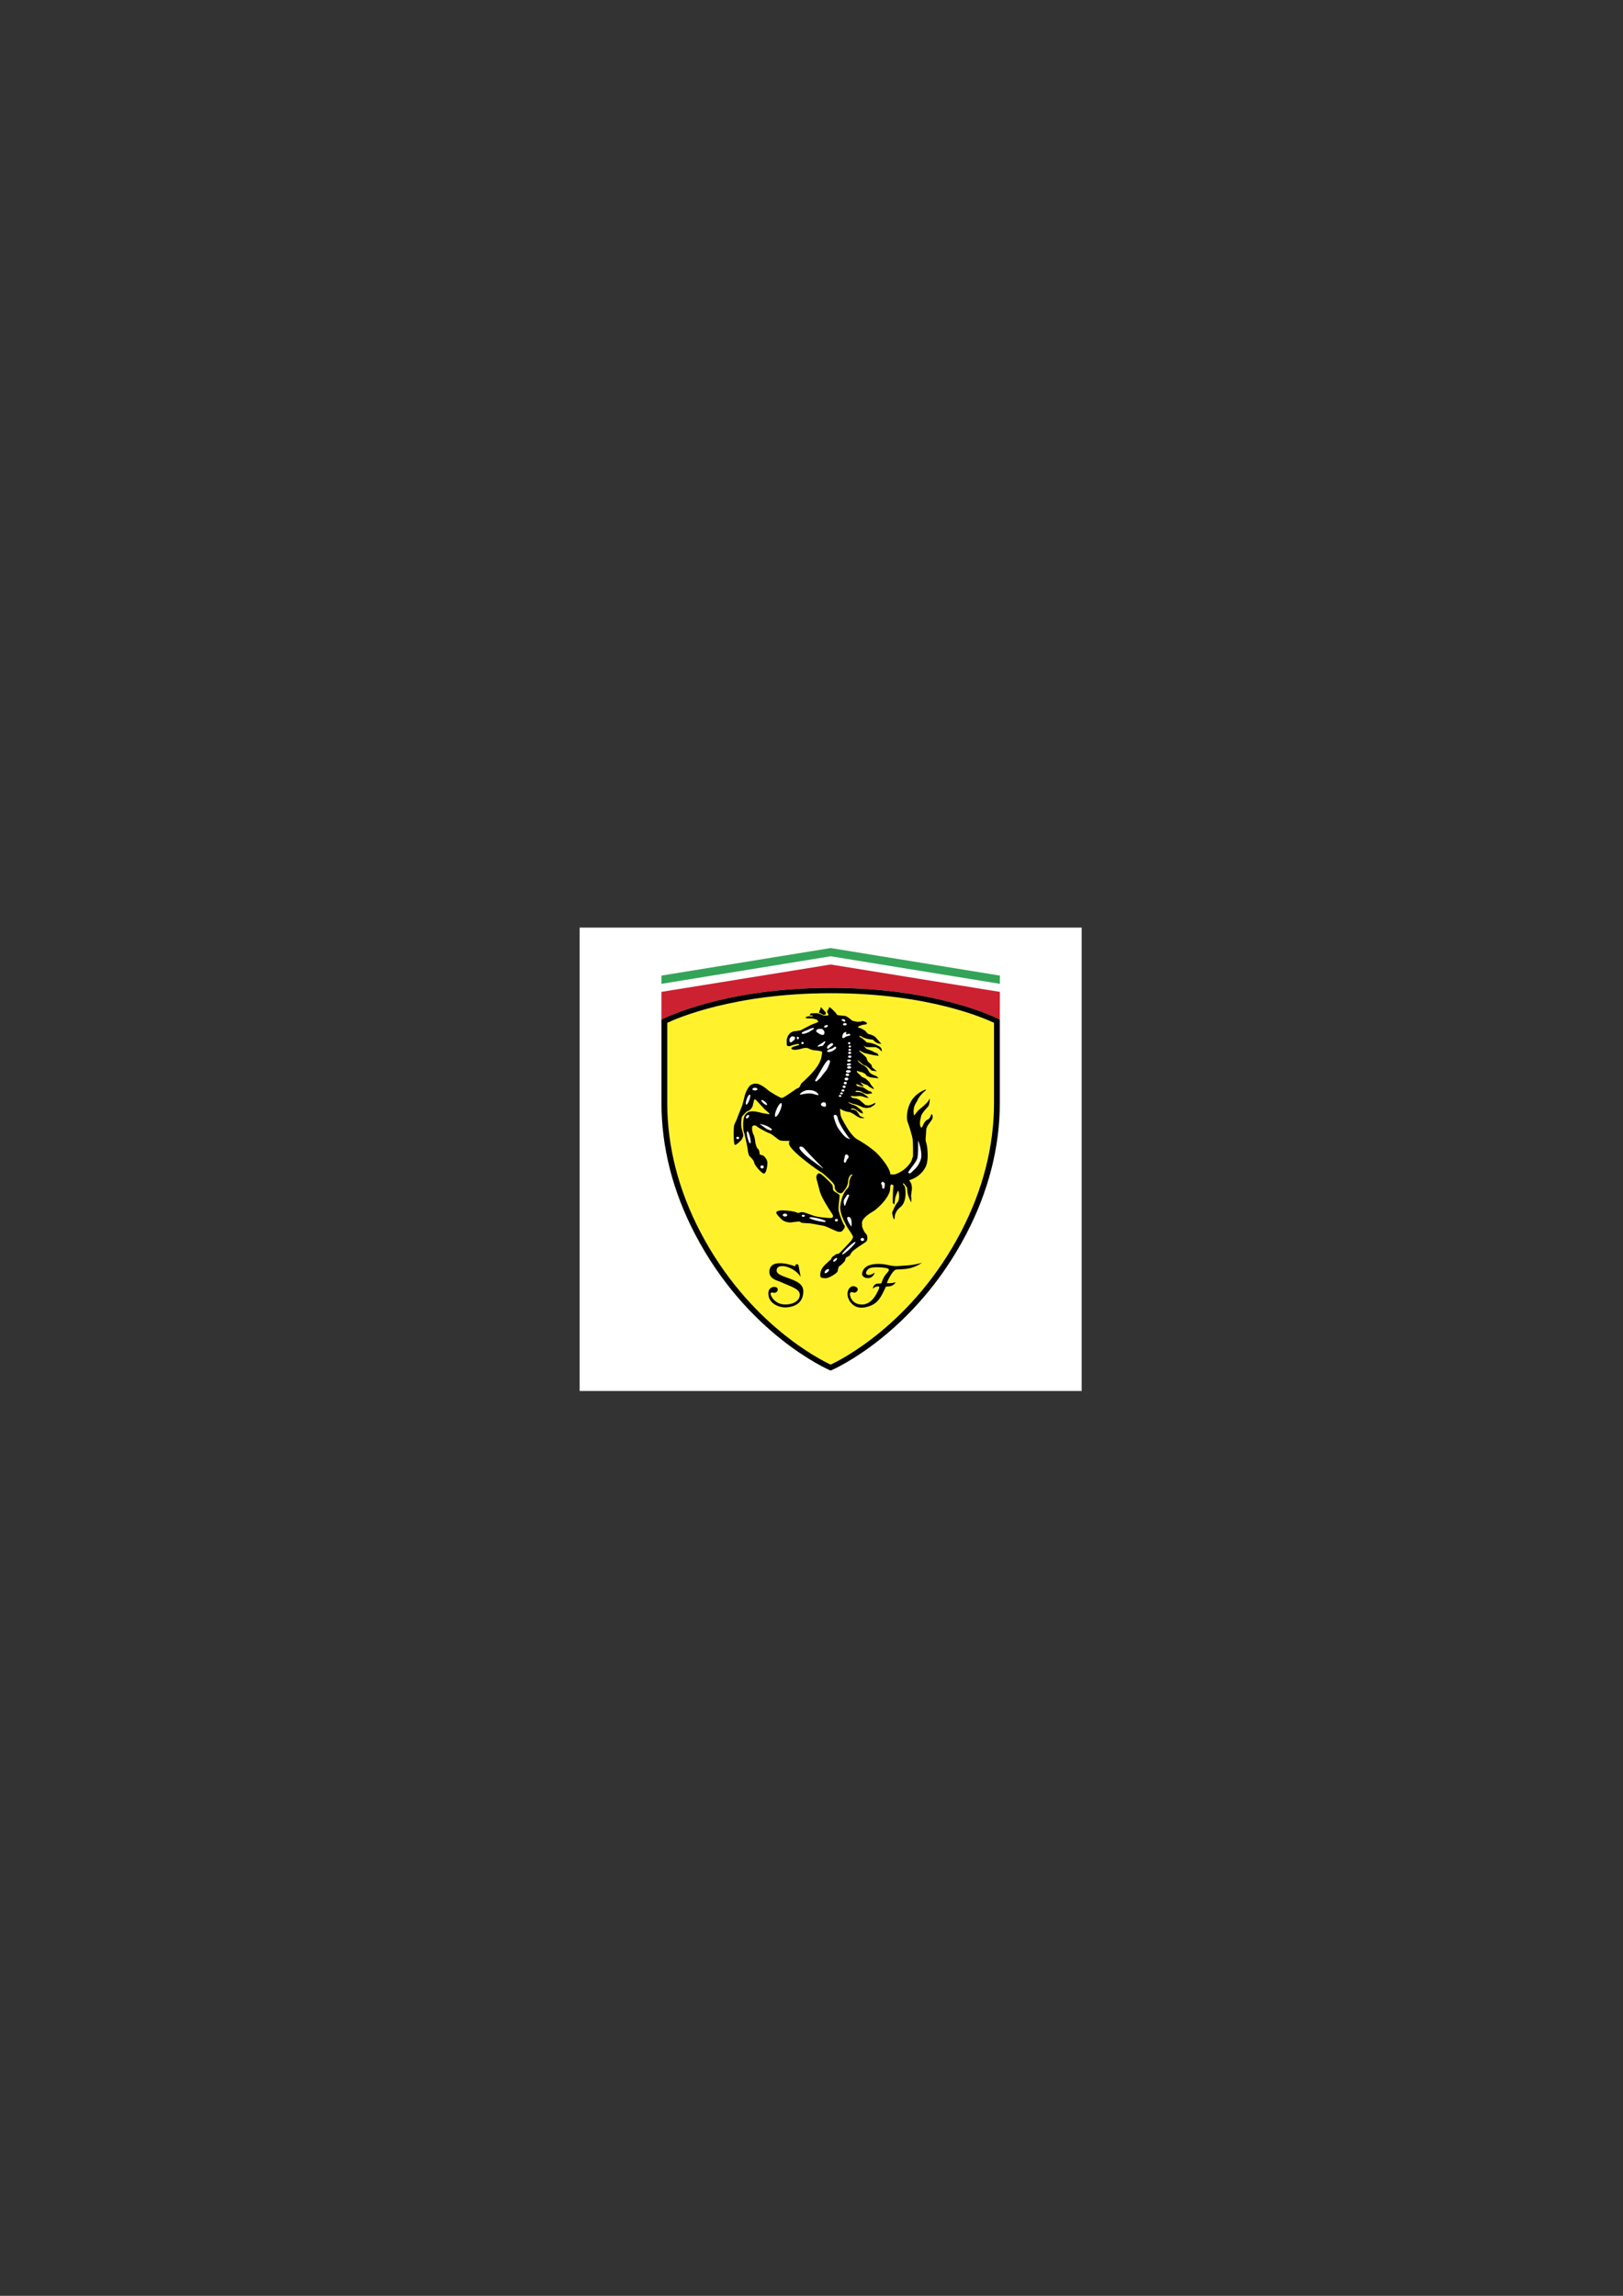 <?xml version="1.0" encoding="UTF-8" standalone="no"?>
<!-- Created with Inkscape (http://www.inkscape.org/) -->

<svg
   width="210mm"
   height="297mm"
   viewBox="0 0 210 297"
   version="1.1"
   id="svg1"
   inkscape:version="1.3.2 (091e20e, 2023-11-25)"
   sodipodi:docname="logo_ferrari.svg"
   xmlns:inkscape="http://www.inkscape.org/namespaces/inkscape"
   xmlns:sodipodi="http://sodipodi.sourceforge.net/DTD/sodipodi-0.dtd"
   xmlns="http://www.w3.org/2000/svg"
   xmlns:svg="http://www.w3.org/2000/svg">
  <rect x="0" y="0" width="210" height="297" fill="#333333" stroke="none"/>
  <sodipodi:namedview
     id="namedview1"
     pagecolor="#ffffff"
     bordercolor="#000000"
     borderopacity="0.25"
     inkscape:showpageshadow="2"
     inkscape:pageopacity="0.0"
     inkscape:pagecheckerboard="0"
     inkscape:deskcolor="#d1d1d1"
     inkscape:document-units="mm"
     inkscape:zoom="0.2102413"
     inkscape:cx="397.16269"
     inkscape:cy="561.25984"
     inkscape:window-width="1440"
     inkscape:window-height="847"
     inkscape:window-x="0"
     inkscape:window-y="25"
     inkscape:window-maximized="1"
     inkscape:current-layer="layer1" />
  <defs
     id="defs1" />
  <g
     inkscape:label="Layer 1"
     inkscape:groupmode="layer"
     id="layer1">
    <g
       fill-rule="evenodd"
       clip-rule="evenodd"
       id="g33585"
       transform="matrix(0.337,0,0,0.311,75,120)">
      <path
         fill="#ffffff"
         d="M 0,0 H 192.756 V 192.756 H 0 Z"
         id="path33565" />
      <path
         fill="#ffffff"
         d="m 161.35,23.388 v 3.349 L 96.376,15.35 31.407,26.737 V 23.388 L 96.376,11.926 Z"
         id="path33567" />
      <path
         fill="#33a457"
         d="m 161.35,19.963 v 3.425 L 96.376,11.926 31.407,23.388 V 19.963 L 96.376,8.504 Z"
         id="path33569" />
      <path
         d="M 161.35,26.737 96.376,15.35 31.407,26.737 l 0.001,11.554 0.563,-0.319 c 0.229,-0.128 23.283,-12.91 64.53,-12.91 41.25,0 64.035,12.785 64.266,12.912 l 0.557,0.32 z"
         fill="#cc2131"
         id="path33571" />
      <path
         d="m 96.502,27.295 c 37.248,0 59.059,10.482 62.594,12.32 v 33.262 c 0,18.134 -4.271,36.199 -12.689,53.703 -18.426,38.232 -46.152,53.244 -50.03,55.203 C 92.496,179.824 64.749,164.812 46.328,126.58 37.91,109.076 33.64,91.011 33.64,72.877 V 39.619 C 37.207,37.783 59.247,27.295 96.502,27.295 Z"
         fill="#fff22d"
         id="path33573" />
      <path
         d="m 31.972,37.971 -0.563,0.319 v 34.587 c 0,18.474 4.343,36.867 12.909,54.666 20.109,41.75 51.285,56.355 51.597,56.498 l 0.462,0.211 0.461,-0.211 c 0.315,-0.143 31.465,-14.752 51.573,-56.498 8.57,-17.799 12.914,-36.192 12.914,-54.666 V 38.293 l -0.557,-0.32 c -0.23,-0.127 -23.016,-12.912 -64.266,-12.912 -41.247,0 -64.301,12.782 -64.53,12.91 z m 64.53,-10.676 c 37.248,0 59.059,10.482 62.594,12.32 v 33.262 c 0,18.134 -4.271,36.199 -12.689,53.703 -18.426,38.232 -46.152,53.244 -50.03,55.203 C 92.496,179.824 64.749,164.812 46.328,126.58 37.91,109.076 33.64,91.011 33.64,72.877 V 39.619 C 37.207,37.783 59.247,27.295 96.502,27.295 Z"
         id="path33575" />
      <path
         d="m 106.258,149.551 c 1.082,0.748 0.297,2.047 -0.504,2.25 -0.834,0.227 -1.547,-0.699 -1.951,0.316 -0.227,0.545 0.389,4.674 4.613,4.674 3.943,0 5.824,-5.062 6.195,-5.824 0.373,-0.76 0.613,-1.73 0.24,-1.73 -1.73,0 -2.234,1.027 -2.234,1.027 0,0 -0.131,-0.988 0.729,-1.734 0.709,-0.609 1.639,-0.461 1.975,-0.461 0.705,0 0.594,-0.525 1.02,-1.564 0.971,-2.445 1.639,-2.555 2.27,-3.67 0.523,-0.908 -0.465,-1.264 -2.414,-1.447 -1.955,-0.186 -3.002,-0.107 -3.875,0.02 -0.875,0.125 -1.746,0.48 -2.289,1.818 -0.291,0.725 0.242,1.439 1.266,1.254 1.023,-0.191 2.008,-0.965 2.008,-0.965 0,0 -0.461,1.832 -1.988,2.211 -1.416,0.348 -3.088,-0.506 -2.863,-1.939 0.293,-1.859 1.578,-3.221 3.922,-3.68 2.348,-0.473 4.688,-0.111 6.775,0.402 2.08,0.525 3.611,0.207 5.545,0.094 4.17,-0.223 6.754,-1.207 6.754,-1.207 0,0 -1.879,1.525 -4.484,2.23 -2.605,0.711 -4.928,0.416 -5.68,0.711 -0.607,0.26 -1.465,1.465 -2.172,2.842 -0.65,1.266 -1.342,2.725 -1.043,2.725 2.422,0.092 3.309,-0.438 3.309,-0.438 0,0 -0.479,1.045 -1.633,1.539 -0.801,0.324 -2.16,0.324 -2.16,0.324 0,0 -0.611,1.547 -1.299,2.943 -0.693,1.395 -1.828,3.574 -3.871,4.652 -2.051,1.076 -5.973,2.418 -8.443,-1.135 -2.613,-3.727 -0.228,-7.967 2.282,-6.238 z m -30.325,0.486 c 0.482,1.234 -0.542,1.877 -1.137,1.877 -0.597,0 -1.34,-0.443 -1.495,0.303 -0.142,0.74 1.585,4.557 5.603,4.557 4.02,0 5.883,-2.326 5.6,-4.41 -0.315,-2.326 -4.01,-3.25 -6.955,-4.799 -1.441,-0.756 -4.698,-1.262 -4.698,-4.311 0,-6.51 9.907,-2.352 9.907,-2.352 0,0 0.021,-0.814 0.482,-0.852 0.223,-0.021 0.671,-0.109 0.82,0.627 0.147,0.742 0.802,4.652 0.802,4.652 0,0 -1.456,-2.977 -5.452,-4.277 -0.707,-0.248 -3.798,-0.836 -3.78,1.611 0.037,1.453 1.808,2.105 4.878,3.297 4.035,1.582 6.102,3.055 5.149,7.297 -0.907,4.073 -4.889,4.743 -6.825,4.743 -1.932,0 -6.378,-1.355 -6.378,-5.824 0,-3.16 3.1,-3.086 3.479,-2.139 z m 21.169,-24.478 1.627,0.771 c 0.938,0.363 1.537,0.203 1.752,0.113 0.227,-0.098 1.086,-1.02 1.273,-1.805 0.088,-0.32 0.041,-0.598 -0.129,-0.803 -0.633,-0.75 -1.754,-4.195 -2.17,-6.057 -0.154,-0.691 0.033,-2.598 0.178,-4.133 0.127,-1.318 0.205,-2.137 0.139,-2.348 -0.111,-0.326 -0.598,-0.641 -1.158,-0.996 l -0.887,-0.604 c -0.473,-0.387 -0.494,-0.914 -0.52,-1.48 l -0.094,-0.879 c -0.206,-0.818 -4.369,-5.07 -5.014,-5.109 -0.935,-0.061 -1.178,0.965 -1.238,1.582 -0.037,0.361 0.38,1.973 0.756,3.402 l 0.415,1.723 c 0.426,2.709 3.306,7.48 4.534,9.516 l 0.583,0.99 c 0.252,0.574 0.154,1.027 -0.294,1.281 -0.435,0.25 -4.178,-0.141 -5.966,-0.553 -0.768,-0.176 -1.716,-0.559 -2.641,-0.934 -1.059,-0.422 -2.063,-0.832 -2.643,-0.861 -0.677,-0.035 -0.998,0.102 -1.247,0.217 l -0.406,0.113 -0.404,-0.129 c -0.496,-0.219 -1.423,-0.619 -3.954,-0.848 -3.689,-0.346 -3.966,0.396 -4.116,0.797 -0.183,0.51 2.072,2.908 2.475,3.229 0.513,0.414 2.172,1.045 3.185,0.877 1.158,-0.186 3.046,-0.42 3.28,-0.373 l 0.38,0.232 0.353,0.25 c 0.32,0.131 2.382,0.244 3.005,0.277 0.719,0.039 2.607,0.43 3.987,0.719 l 1.542,0.311 c 0.604,0.111 2.16,0.879 3.417,1.512 z"
         id="path33577" />
      <path
         d="m 135.264,77.716 c -0.082,-0.101 -0.15,-0.107 -0.193,-0.096 -0.039,0.013 -0.092,0.05 -0.107,0.17 -0.068,0.514 -0.713,1.835 -1.225,2.03 -1.037,0.401 -1.574,1.617 -1.963,2.503 -0.199,0.457 -0.393,0.893 -0.547,0.899 -0.066,0.005 -0.139,-0.066 -0.219,-0.214 -0.639,-1.102 -0.281,-2.787 0.006,-4.145 l 0.066,-0.333 c 0.234,-1.145 1.574,-2.749 2.375,-3.711 l 0.354,-0.426 c 0.545,-0.68 0.682,-2.984 0.58,-3.157 -0.033,-0.01 -0.055,0.009 -0.068,0.029 a 0.13,0.13 0 0 0 -0.031,0.036 l -0.012,-0.002 v 0.012 c -0.033,0.036 -0.061,0.04 -0.088,0.156 -0.143,0.72 -1.459,2.183 -3.707,4.127 -0.461,0.399 -0.986,1.12 -1.416,1.699 -0.277,0.38 -0.602,0.818 -0.688,0.839 -0.557,-2.972 0.451,-4.671 0.93,-5.492 l 0.223,-0.417 c 0.951,-2.588 3.4,-4.548 3.426,-4.566 0.033,-0.075 0.033,-0.155 -0.027,-0.206 -0.094,-0.072 -0.266,-0.041 -0.537,0.095 l -0.148,0.074 c -0.854,0.415 -3.43,1.67 -5.01,4.692 -1.135,2.176 -1.574,4.608 -1.574,6.442 0,0.936 0.113,1.712 0.305,2.226 0.555,1.48 1.527,5.158 1.826,6.602 0.186,0.895 0.215,3.968 0.215,5.894 0,0.941 -0.004,1.6 -0.004,1.625 -0.006,0 -0.49,1.562 -0.49,1.562 -0.002,0.016 -0.236,1.236 -2.23,3.275 -2.008,2.051 -4.244,2.703 -4.264,2.711 -0.898,0.07 -1.717,0.033 -1.746,-0.084 0,-2.344 -4.014,-7.797 -6.068,-9.596 -2.096,-1.837 -3.771,-3.153 -6.617,-4.885 -2.898,-1.764 -6.121,-9.159 -6.158,-9.231 l -0.279,-0.999 c 0,0 -0.156,-1.995 -0.199,-2.514 0.105,0.06 0.242,0.145 0.242,0.145 l 0.988,0.575 1.135,0.436 c 0.01,0.003 1.486,0.292 1.486,0.292 0,0.003 0.826,0.426 0.826,0.426 l 0.766,0.498 1.191,0.86 1.223,0.643 c 0.025,0.007 1.469,0.081 1.469,0.081 l 0.033,-0.119 c 0,0 -1.672,-0.785 -1.676,-0.785 0,-0.024 -0.602,-1.054 -0.602,-1.054 a 501.77,501.77 0 0 1 -0.701,-1.009 c -0.023,-0.016 -0.869,-0.521 -0.869,-0.521 a 50.437,50.437 0 0 0 -1.076,-0.152 c 0,-0.009 -0.211,-0.19 -0.32,-0.288 0.094,-0.055 0.271,-0.165 0.271,-0.165 0,0.013 1.152,0.146 1.156,0.146 0,0.012 1.025,0.709 1.025,0.709 l 1.119,0.862 c 0.018,0.009 1.059,0.413 1.059,0.413 l 0.137,0.054 -0.457,-1.189 a 81.853,81.853 0 0 0 -0.863,-0.815 l -1.268,-1.078 c -0.01,-0.009 -0.996,-0.517 -0.996,-0.517 -0.01,-0.002 -1.062,-0.357 -1.062,-0.357 0,-0.002 -1.113,-0.712 -1.113,-0.712 0,0 0.012,-0.076 0.02,-0.141 0.141,0.054 1.541,0.616 1.541,0.616 0.008,10e-4 1.342,0.364 1.342,0.364 -0.002,-0.005 1.119,0.428 1.119,0.428 -0.004,-0.004 1.609,0.783 1.609,0.783 0.014,0.007 1.35,0.297 1.35,0.297 0.023,10e-4 1.648,-0.29 1.648,-0.29 0.021,-0.01 1.57,-1.088 1.57,-1.088 0.018,-0.029 0.303,-0.67 0.303,-0.67 l 0.061,-0.148 -0.498,0.206 c -0.004,0 -1.406,0.712 -1.408,0.712 l -0.971,0.217 c 0,-0.005 -1.096,-0.22 -1.098,-0.22 h 0.002 c 0,-0.013 -0.889,-0.84 -0.889,-0.84 l -1.262,-1.222 -1.141,-0.584 c -0.016,-0.007 -1.35,-0.223 -1.35,-0.223 0,-0.003 -0.812,-0.416 -0.826,-0.423 0.004,0 0.006,-0.015 0.006,-0.036 0,-0.098 -0.025,-0.312 -0.035,-0.412 l 1.678,0.141 1.838,-0.148 c 0,0.005 1.035,0.216 1.035,0.216 l 1.047,0.432 1.072,0.145 0.193,0.026 -1.195,-1.143 c -0.012,-0.006 -1.205,-0.868 -1.205,-0.868 -0.014,-0.007 -1,-0.368 -1,-0.368 -0.018,-0.004 -1.662,-0.143 -1.695,-0.146 0.014,-10e-4 0.016,-0.029 0.016,-0.07 0,-0.1 -0.016,-0.242 -0.025,-0.315 l 0.777,-0.132 c 0,0.005 1.244,0.285 1.244,0.285 0,0.004 1.178,0.711 1.178,0.711 l 1.273,0.435 c 0.037,0.001 1.859,-0.285 1.859,-0.285 l 0.109,-0.015 -0.555,-0.733 c -0.031,-0.024 -0.947,-0.309 -0.949,-0.309 0,-0.005 -0.756,-0.564 -0.756,-0.564 l -1.127,-0.792 c -0.016,-0.009 -0.857,-0.295 -0.857,-0.295 -0.014,-0.005 -1.34,-0.217 -1.344,-0.218 0,-0.014 -0.652,-0.614 -0.666,-0.624 0.02,-0.004 0.061,-0.213 0.076,-0.308 l 0.701,0.196 0.902,0.43 1.281,0.406 -0.283,-0.565 -0.498,-0.52 -0.436,-0.562 0.189,-0.047 c 0,0.017 1.363,0.712 1.363,0.712 l 1.062,0.362 c 0,0.006 0.82,0.775 0.82,0.775 0.012,0.01 1.564,0.886 1.564,0.886 l 0.156,0.088 -0.283,-0.758 c -0.008,-0.017 -0.85,-1.094 -0.85,-1.094 L 111.179,64.2 c -0.006,-0.014 -1.275,-1.305 -1.275,-1.305 -0.012,-0.012 -1.627,-0.875 -1.631,-0.875 0,-0.007 -0.615,-0.704 -0.615,-0.704 a 406.35,406.35 0 0 1 -1.127,-1.151 c 0,-0.015 -0.115,-0.409 -0.174,-0.609 0.191,0.061 1.094,0.361 1.094,0.361 l 1.264,0.357 c 0,0.003 0.902,0.565 0.902,0.565 0,0.006 0.752,0.919 0.752,0.919 0.027,0.021 1.225,0.525 1.225,0.525 l 3.053,0.396 0.178,0.022 -0.838,-0.882 c -0.021,-0.016 -1.639,-0.735 -1.639,-0.735 l -0.971,-0.708 c 0,-0.013 -0.543,-0.987 -0.543,-0.987 l -0.566,-1.004 c -0.01,-0.015 -0.924,-0.876 -0.924,-0.876 -0.014,-0.01 -1.139,-0.656 -1.139,-0.656 l -1.113,-0.926 c 0,-0.009 -0.268,-0.564 -0.439,-0.934 l 0.773,0.745 1.477,1.293 c 0.018,0.011 1.145,0.514 1.145,0.514 l 0.965,0.78 1.121,1.144 c 0.039,0.018 1.791,0.265 1.791,0.265 l 0.219,0.032 -1.779,-1.541 c 0,-0.028 -0.402,-1.263 -0.402,-1.263 a 65.086,65.086 0 0 0 -0.932,-0.889 l -0.484,-0.569 c 0,-0.015 -0.482,-1.484 -0.482,-1.484 a 92.676,92.676 0 0 0 -1.002,-1.027 c 0,-0.008 -1.607,-1.507 -1.611,-1.513 v -0.003 c 0,-0.023 -0.057,-0.252 -0.09,-0.403 0.123,0.062 0.291,0.151 0.291,0.151 l 1.475,0.859 c 0.014,0.007 1.77,0.509 1.77,0.509 l 1.832,0.434 2.117,0.338 -0.498,-1.007 c -0.035,-0.032 -1.088,-0.461 -1.088,-0.461 l -0.977,-0.57 c -0.01,-0.003 -1.203,-0.507 -1.203,-0.507 l -1.051,-0.43 c 0,-0.01 -0.682,-0.89 -1.062,-1.376 0.365,0.245 0.928,0.628 0.928,0.628 0.027,0.009 0.947,0.082 0.947,0.082 l 2.885,0.001 c 0,0.008 1.168,0.639 1.168,0.641 0,0.004 0.996,1.078 0.996,1.078 l 0.131,0.141 -0.121,-1.212 c -0.012,-0.035 -0.645,-0.826 -0.645,-0.826 -0.018,-0.014 -1.709,-0.948 -1.709,-0.948 l -1.344,-0.506 c -0.01,-0.003 -2.035,-0.361 -2.045,-0.361 v -0.003 c 0,-0.019 -0.387,-0.48 -0.387,-0.48 -0.008,-0.004 -1.482,-1.368 -1.482,-1.368 a 64.219,64.219 0 0 0 -0.717,-0.369 c 0,-0.004 -0.225,-0.235 -0.365,-0.381 h 0.758 c 0,0.012 1.162,0.71 1.162,0.71 0.01,0.007 1.561,0.507 1.561,0.507 l 1.979,0.289 h -0.002 c 0,0.021 0.734,0.843 0.734,0.843 l 1.07,0.657 a 98.63,98.63 0 0 0 1.219,0.217 l 0.17,0.027 -2.504,-3.068 c -0.016,-0.015 -1.213,-0.66 -1.213,-0.66 -0.01,-0.006 -1.414,-0.437 -1.414,-0.437 0,-0.015 -1.236,-1.417 -1.236,-1.417 -0.014,-0.015 -1.562,-0.946 -1.562,-0.946 a 64.776,64.776 0 0 0 -1.125,-0.274 c 0.07,-0.113 0.303,-0.497 0.303,-0.499 0.004,0.011 1.24,-0.548 1.24,-0.548 0,0.003 1.812,-0.354 1.812,-0.354 0.049,-0.042 0.186,-0.475 0.186,-0.475 -0.023,-0.073 -0.797,-0.575 -0.797,-0.575 a 93.909,93.909 0 0 0 -0.928,-0.296 c -0.057,0.007 -0.547,0.294 -0.547,0.296 0,-0.009 -1.516,0.06 -1.516,0.06 0,-0.001 -1.812,-0.427 -1.812,-0.429 0,-0.009 -1.867,-1.565 -1.867,-1.565 a 120.72,120.72 0 0 0 -0.859,-0.438 c -0.021,-0.004 -3.105,-0.365 -3.113,-0.365 0,-0.039 -0.725,-1.121 -0.725,-1.121 L 97.19,34.186 C 97.186,34.18 95.927,33.044 95.927,33.044 l -0.039,0.083 -0.422,0.934 c 0.002,-0.009 -0.416,0.637 -0.416,0.637 v 0.016 c 0,0.119 0.059,0.743 0.059,0.743 0.018,0.039 0.426,0.457 0.435,0.469 -0.021,0 -0.154,0.65 -0.154,0.655 -0.004,-0.045 -1.692,0.024 -1.695,0.024 0,-0.008 -1.379,-0.641 -1.379,-0.641 C 92.307,35.958 91.25,35.6 91.25,35.6 c -0.021,-0.007 -2.48,0.069 -2.48,0.069 -0.054,0.028 -0.471,0.674 -0.471,0.674 l -0.056,0.085 1.082,0.156 c 0,0.004 0.16,0.106 0.249,0.163 l -0.277,0.226 c 0,-0.014 -1.505,-0.083 -1.505,-0.083 -0.025,0.004 -1.084,0.433 -1.084,0.433 l -0.11,0.047 0.525,0.353 c 0.033,0.012 2.282,0.083 2.282,0.083 l 1.67,0.43 v 0.002 c 0,0.023 0.318,0.477 0.318,0.477 0,0 0.226,0.319 0.311,0.444 l -0.715,0.394 c 0.009,-10e-4 -2.032,0.86 -2.032,0.86 l -4.219,2.369 c -0.004,-0.004 -2.778,0.41 -2.778,0.41 -0.021,0.007 -1.086,0.6 -1.086,0.6 -0.023,0.016 -0.878,1.201 -0.878,1.201 -0.009,0.015 -0.493,1.49 -0.493,1.49 -0.038,2.506 0.062,2.564 0.098,2.584 0.083,0.052 0.807,0.462 1.367,0.162 0.634,-0.345 1.991,-0.684 2.696,-0.834 0.348,-0.071 0.511,0.054 0.54,0.183 0.038,0.141 -0.067,0.333 -0.327,0.404 l -0.146,0.043 c -1.226,0.333 -2.477,0.736 -2.436,1.209 l 0.216,0.361 c 0.547,0.399 1.969,0.21 2.724,0.039 l 0.788,-0.221 c 0.68,-0.207 1.453,-0.438 2.113,-0.364 0.381,0.044 0.717,0.208 1.114,0.395 0.538,0.26 1.153,0.555 2.07,0.615 1.529,0.106 2.573,0.415 2.655,0.505 0.205,0.417 0.073,1.034 -0.03,1.53 l -0.079,0.449 c -0.428,3.881 -4.761,8.269 -6.849,10.374 -0.564,0.57 -0.937,0.946 -1.017,1.103 l -0.24,0.555 c -0.203,0.515 -0.368,0.959 -1.03,1.225 -0.383,0.149 -1.276,0.821 -2.312,1.597 -1.496,1.116 -3.351,2.504 -3.862,2.444 -0.855,-0.101 -4.848,-2.85 -5.016,-3.019 -3.889,-3.763 -5.516,-2.991 -6.49,-2.531 l -0.154,0.072 c -1.16,0.528 -2.378,3.814 -2.488,4.519 l -0.47,2.024 -0.361,1.487 c -0.107,0.503 -0.586,1.739 -1.043,2.933 l -0.938,2.6 c -0.155,0.602 -0.531,1.448 -0.837,2.132 l -0.415,1.013 c -0.289,1.189 -0.294,7.701 0.209,8.277 l 0.022,0.024 0.099,0.029 c 0.505,-0.052 1.589,-1.169 2.109,-1.708 l 0.12,-0.125 c 0.44,-0.442 0.907,-1.622 0.907,-2.118 0,-0.486 -0.227,-1.502 -0.317,-1.779 -0.704,-2.15 -0.438,-4.199 -0.31,-5.181 l 0.051,-0.438 c 0.037,-0.456 0.494,-0.961 0.938,-1.445 l 0.561,-0.649 c 0.308,-0.41 0.65,-0.546 0.955,-0.667 l 0.501,-0.286 0.078,-0.081 c 0.332,-0.333 0.889,-0.895 1.133,-1.647 l 0.476,-2.059 0.104,-0.55 c 0.024,-0.11 0.08,-0.171 0.173,-0.191 0.189,-0.042 0.472,0.108 0.593,0.269 l 3.442,3.994 c 0.882,0.751 1.788,1.647 1.788,1.844 l -0.001,0.017 c 0,-0.003 -0.021,0.001 -0.021,0.001 -0.482,0.05 -2.907,-0.467 -3.31,-0.582 -3.295,-0.966 -4.799,-0.796 -5.959,0.656 -1.322,1.663 -0.906,6.756 -0.636,7.314 0.248,0.506 1.454,6.711 1.508,7.538 0.054,0.811 0.368,2.261 0.696,2.594 l 0.09,0.092 c 0.406,0.402 1.476,1.477 1.665,2.537 0.204,1.154 2.655,4.244 3.59,4.521 a 0.46,0.46 0 0 0 0.412,-0.08 c 0.713,-0.506 1.037,-2.979 1.076,-4.023 0.046,-1.301 -0.421,-1.93 -0.917,-2.603 l -0.19,-0.263 c -0.365,-0.498 -1.008,-0.679 -1.432,-0.798 -0.181,-0.051 -0.429,-0.111 -0.429,-0.167 0,-0.019 -0.05,-1.925 -0.658,-2.293 -0.473,-0.291 -0.957,-2.13 -1.014,-2.83 -0.055,-0.695 -0.324,-2.373 -0.685,-3.11 -0.365,-0.74 -0.672,-2.104 -0.516,-3.156 0.065,-0.452 0.387,-0.594 0.649,-0.635 0.452,-0.072 0.974,0.123 1.055,0.281 0.18,0.362 3.655,2.458 4.827,2.908 0.728,0.276 1.713,1.108 2.583,1.85 0.619,0.519 1.151,0.966 1.483,1.125 0.448,0.216 1.718,0.241 2.738,0.261 0.541,0.009 1.103,0.022 1.179,0.067 -0.414,0.166 -0.409,0.892 -0.375,1.126 0.423,3.003 11.348,11.252 12.193,11.715 0.978,0.525 4.486,4.188 4.793,4.686 0.318,0.492 0.627,1.027 0.568,1.439 -0.084,0.609 0.16,1.305 0.648,1.873 0.467,0.529 1.076,0.848 1.639,0.848 0.488,0 0.814,-0.438 1.055,-0.754 l 0.051,-0.066 c 0.652,-0.863 1.619,-2.127 1.744,-4.104 0.133,-2.027 1.059,-2.832 1.361,-2.885 0.135,-0.025 0.234,0.016 0.27,0.105 0.037,0.092 -0.008,0.246 -0.191,0.367 -0.4,0.271 -0.65,1.168 -0.924,2.127 -0.002,0.008 -0.102,0.979 -0.102,0.979 -0.023,0.725 -0.051,1.547 -0.775,2.344 -1.084,1.174 -2.328,3.881 -2.65,7.299 -0.195,2.059 0.732,5.025 2.754,8.805 l 0.141,0.27 0.547,0.918 c 0.553,0.889 1.477,2.367 1.434,2.713 -0.059,0.488 -0.105,0.871 -0.947,1.928 -0.926,1.162 -4.305,5.094 -4.635,5.156 -0.672,0 -0.785,0.086 -1.326,0.496 l -0.57,0.434 c -0.624,0.443 -0.733,0.775 -0.838,1.068 -0.077,0.221 -0.15,0.414 -0.44,0.631 l -0.217,0.146 c -0.045,0.039 -0.167,0.211 -1.525,1.57 -1.557,1.539 -2.252,3.281 -2.012,5.012 0.077,0.541 0.543,0.73 1.925,0.793 1.38,0.064 4.544,-2.15 4.685,-2.871 l 0.049,-0.275 c 0.121,-0.65 0.324,-1.746 0.682,-1.904 0.432,-0.189 1.172,-1.043 1.715,-1.664 l 0.105,-0.117 c 0.289,-0.334 0.359,-0.666 0.428,-0.982 0.059,-0.25 0.113,-0.502 0.277,-0.732 0.129,-0.168 0.318,-0.26 0.537,-0.361 0.42,-0.201 0.949,-0.457 1.33,-1.414 0.379,-0.938 2.641,-2.561 4.293,-3.742 0.844,-0.6 1.506,-1.08 1.664,-1.291 0.217,-0.283 0.35,-0.828 0.35,-1.406 0,-0.686 -0.184,-1.416 -0.615,-1.822 -0.627,-0.582 -1.217,-2.314 -1.393,-2.857 v -0.012 c 0,-0.225 -0.021,-0.637 -0.055,-1.404 -0.004,-0.035 -0.004,-0.072 -0.004,-0.105 0,-2.029 3.016,-4.014 4.318,-4.869 l 0.594,-0.41 c 4.721,-4.164 5.645,-7.33 5.82,-8.199 l 0.096,-1.041 c 0.029,-0.721 0.053,-1.408 0.488,-1.498 0.17,-0.033 0.453,0.104 0.625,0.309 0.098,0.111 0.242,0.342 0.146,0.609 -0.215,0.584 -0.287,6.455 -0.289,6.699 0.016,0.041 0.508,0.621 0.508,0.621 l 0.09,0.105 0.027,-0.137 c 0.006,-0.068 0.277,-1.668 0.277,-2.234 0,-0.633 1.018,-3.344 1.264,-3.391 0,0.008 0.016,0.031 0.016,0.031 0.119,0.375 0.271,1.301 0.271,2.277 0,0.959 -0.145,1.967 -0.611,2.551 -0.707,0.875 -1.27,2.26 -1.637,3.174 l -0.34,0.777 a 0.865,0.865 0 0 0 -0.049,0.336 c 0,0.744 0.383,2.33 0.635,2.625 0.066,0.07 0.119,0.07 0.156,0.057 0.082,-0.031 0.156,-0.137 0.156,-0.76 0,-2.373 1.994,-4.094 2.018,-4.107 1.758,-1.395 2.141,-3.982 2.141,-5.953 0,-1.492 -0.219,-2.631 -0.225,-2.662 a 91.56,91.56 0 0 0 -0.844,-1.23 c 0.041,0.02 0.27,-0.168 0.346,-0.229 0.076,0.098 0.877,1.16 0.877,1.16 0.135,0.189 0.477,0.74 0.477,0.959 0,1.221 0.188,2.057 0.322,2.67 l 0.033,0.145 c 0.141,0.65 1.02,2.727 1.059,2.816 l 0.094,0.219 0.029,-0.238 c 0,-0.01 0.139,-1.096 0,-2.025 -0.08,-0.521 0.02,-1.16 0.121,-1.85 l 0.16,-1.584 c 0,-1.287 -0.184,-2.1 -0.643,-2.84 l -0.234,-0.355 c -0.092,-0.145 -0.182,-0.287 -0.172,-0.316 l 0.172,-0.074 c 3.713,-1.26 5.441,-3.994 6.145,-5.508 0.738,-1.604 0.777,-4.074 0.777,-4.549 0,-0.619 -0.027,-3.829 -0.566,-5.478 -0.316,-0.973 -0.215,-2.018 -0.109,-3.146 l 0.115,-1.931 c 0,-1.321 0.695,-2.302 1.369,-3.25 l 0.803,-1.244 c 0.525,-1.036 0.246,-1.943 0.035,-2.202 z"
         id="path33579" />
      <path
         d="m 93.703,36.369 c 0.062,0.004 0.851,-0.371 0.851,-0.371 0.035,-0.071 -0.148,-0.818 -0.148,-0.818 a 313.244,313.244 0 0 0 -1.717,-2.019 l -0.085,-0.099 -0.029,0.124 -0.184,0.809 c 10e-4,-0.008 -0.545,1.298 -0.545,1.298 l -0.025,0.055 1.15,0.588 z"
         id="path33581" />
      <path
         d="m 94.045,41.552 c 0.182,0.068 0.457,0.038 0.717,-0.078 0.398,-0.187 0.633,-0.507 0.532,-0.736 l -0.183,-0.165 c -0.18,-0.069 -0.455,-0.038 -0.711,0.08 -0.341,0.152 -0.559,0.405 -0.559,0.62 0,0.039 0.011,0.081 0.024,0.114 z m 6.869,-2.835 0.328,0.177 a 0.418,0.418 0 0 0 0.279,0.23 0.473,0.473 0 0 0 0.4,-0.1 c 0.088,-0.069 0.109,-0.198 0.053,-0.361 -0.088,-0.271 -0.371,-0.567 -0.676,-0.567 -0.393,0 -0.752,0.045 -0.752,0.335 10e-4,0.163 0.188,0.225 0.368,0.286 z m 0.393,1.159 c -0.152,0.112 -0.219,0.263 -0.176,0.416 l 0.031,0.127 c 0.039,0.15 0.053,0.181 0.191,0.197 l 0.25,0.045 c 0.32,0.082 0.826,-0.117 0.941,-0.373 0.039,-0.083 0.07,-0.244 -0.148,-0.396 -0.375,-0.25 -0.837,-0.196 -1.089,-0.016 z m 1.023,4.451 c -0.092,-0.044 -0.053,-0.19 0.018,-0.402 0.057,-0.173 0.109,-0.339 0.02,-0.43 -0.078,-0.075 -0.217,-0.069 -0.453,0.019 -0.85,0.306 -0.98,1.172 -1.074,1.805 l -0.029,0.195 c -0.049,0.282 0.096,0.378 0.186,0.41 0.293,0.104 0.822,-0.162 0.941,-0.365 0.133,-0.219 0.867,-0.419 1.402,-0.565 l 0.205,-0.056 c 0.248,-0.068 0.375,-0.163 0.393,-0.292 0.027,-0.169 -0.16,-0.323 -0.326,-0.422 -0.154,-0.091 -0.383,-0.026 -0.623,0.043 -0.238,0.065 -0.494,0.132 -0.66,0.06 z m -8.984,0.325 c 0.188,-0.019 0.335,-0.092 0.428,-0.226 0.271,-0.404 0.285,-0.976 0.022,-1.495 -0.254,-0.495 -0.689,-0.812 -1.133,-0.828 l 0.006,0.002 -0.097,-0.013 -0.818,0.064 c -0.432,0.096 -0.833,0.415 -0.93,0.729 -0.049,0.159 -0.021,0.304 0.088,0.413 0.656,0.695 1.789,1.403 2.434,1.354 z m -8.055,-0.658 c 0.098,0.241 0.547,0.268 1.206,0.072 l 0.145,-0.044 1.181,-0.462 1.711,-1.125 c 0.05,-0.039 0.497,-0.375 0.405,-0.59 -0.065,-0.141 -0.288,-0.116 -0.449,-0.086 -0.472,0.086 -0.935,0.313 -1.428,0.553 l -0.696,0.323 -0.307,0.126 C 86,43.199 85.132,43.592 85.291,43.994 Z m -3.598,1.252 c -0.356,0 -0.516,0.193 -0.646,0.364 l -0.159,0.18 c -0.274,0.235 -0.358,0.803 -0.324,1.235 0.014,0.18 0.065,0.506 0.242,0.61 0.339,0.209 0.501,0.062 0.847,-0.267 l 0.268,-0.23 c 0.34,-0.285 0.735,-0.608 0.784,-1.105 0.024,-0.21 -0.026,-0.383 -0.143,-0.513 -0.208,-0.226 -0.588,-0.274 -0.869,-0.274 z m 1.968,0.157 c -0.102,-0.022 -0.163,0.01 -0.195,0.043 -0.103,0.101 -0.061,0.317 -0.029,0.49 l 0.02,0.121 -0.021,0.073 c -0.023,0.062 -0.049,0.141 0,0.208 0.044,0.067 0.151,0.096 0.333,0.096 0.231,0.002 0.254,-0.022 0.332,-0.228 l 0.062,-0.159 c 0.056,-0.14 0.057,-0.266 0.004,-0.366 -0.095,-0.176 -0.331,-0.243 -0.506,-0.278 z m 1.903,3.084 a 0.47,0.47 0 0 0 0,-0.939 0.463,0.463 0 0 0 -0.46,0.469 c 0,0.259 0.205,0.47 0.46,0.47 z m 8.573,-1.144 a 0.369,0.369 0 0 0 -0.357,0.134 c -0.127,0.148 -0.9,0.678 -1.465,1.066 l -0.729,0.518 -0.059,0.057 c -0.091,0.086 -0.136,0.139 -0.077,0.317 l 0.089,0.125 0.192,-0.039 0.284,-0.105 0.409,-0.064 c 0.403,-0.052 0.844,-0.112 1.052,-0.325 l 0.271,-0.443 0.403,-0.647 c 0.193,-0.213 0.203,-0.359 0.176,-0.442 a 0.245,0.245 0 0 0 -0.189,-0.152 z m 0.847,2.614 c 0,0.239 0.119,0.333 0.186,0.366 0.181,0.096 0.441,0.003 0.596,-0.213 l 0.524,-0.456 c 0.284,-0.204 0.601,-0.434 0.882,-0.791 0.26,-0.335 0.148,-0.541 0.055,-0.629 -0.178,-0.174 -0.544,-0.214 -0.668,-0.112 l -0.151,0.103 c -0.343,0.223 -1.155,0.75 -1.359,1.391 a 1.058,1.058 0 0 0 -0.065,0.341 z m 3.414,-0.258 C 98.291,49.543 98.107,49.478 97.97,49.545 l -0.369,0.28 c -0.26,0.212 -0.584,0.481 -0.865,0.56 -0.682,0.183 -1.607,0.488 -1.664,0.956 l -0.001,0.061 c 0,0.129 0.058,0.206 0.114,0.249 0.259,0.211 0.888,0.086 1.343,-0.086 0.698,-0.258 1.122,-0.573 1.67,-1.071 0.337,-0.307 0.322,-0.614 0.2,-0.795 z m -2.652,5.39 -0.222,-0.025 c -0.574,0.153 -1.554,1.841 -2.242,3.099 l -0.123,0.218 -2.062,3.87 -0.647,1.232 c -0.072,0.112 -0.047,0.276 0.061,0.383 0.1,0.1 0.275,0.155 0.487,0.021 0.344,-0.229 1.599,-1.474 2.181,-2.452 l 0.775,-1.069 c 0.497,-0.649 1.063,-1.375 1.395,-2.24 l 0.117,-0.298 c 0.787,-2.041 0.91,-2.353 0.28,-2.739 z M 103.5,47.65 a 0.447,0.447 0 0 0 -0.457,0.437 c 0,0.241 0.205,0.437 0.457,0.437 0.252,0 0.453,-0.196 0.453,-0.437 A 0.444,0.444 0 0 0 103.5,47.65 Z m -0.217,1.823 c 0,0.242 0.205,0.438 0.457,0.438 a 0.442,0.442 0 0 0 0.447,-0.438 0.443,0.443 0 0 0 -0.447,-0.438 0.45,0.45 0 0 0 -0.457,0.438 z m 0.42,0.969 c -0.285,0 -0.521,0.189 -0.521,0.415 0,0.229 0.236,0.416 0.521,0.416 0.289,0 0.523,-0.186 0.523,-0.416 0.001,-0.226 -0.234,-0.415 -0.523,-0.415 z m -0.021,1.212 c -0.328,0 -0.59,0.207 -0.59,0.462 0,0.253 0.262,0.46 0.59,0.46 0.328,0 0.586,-0.208 0.586,-0.46 0,-0.255 -0.258,-0.462 -0.586,-0.462 z m 0.021,1.538 c -0.361,0 -0.66,0.215 -0.66,0.486 0,0.267 0.299,0.482 0.66,0.482 0.363,0 0.656,-0.215 0.656,-0.482 0,-0.271 -0.293,-0.486 -0.656,-0.486 z m -0.223,2.578 c 0.41,-0.036 0.711,-0.261 0.688,-0.521 l -0.129,-0.236 c -0.141,-0.119 -0.387,-0.179 -0.637,-0.156 -0.396,0.036 -0.689,0.25 -0.689,0.495 l 0.002,0.025 0.133,0.235 c 0.144,0.122 0.379,0.182 0.632,0.158 z m -0.896,1.286 -0.002,-0.012 z m 0.873,0.333 c 0.459,-0.068 0.783,-0.32 0.746,-0.58 l -0.135,-0.216 c -0.16,-0.123 -0.447,-0.172 -0.74,-0.129 -0.451,0.063 -0.783,0.32 -0.746,0.58 l 0.139,0.215 c 0.162,0.124 0.443,0.171 0.736,0.13 z m -0.773,0.781 c 0,0.283 0.344,0.509 0.795,0.509 0.449,0 0.789,-0.226 0.789,-0.509 0,-0.283 -0.34,-0.506 -0.789,-0.506 -0.452,10e-4 -0.795,0.223 -0.795,0.506 z m 1.406,1.655 c 0,-0.3 -0.41,-0.529 -0.934,-0.529 -0.518,0 -0.928,0.229 -0.928,0.529 0,0.298 0.41,0.531 0.928,0.531 0.524,0 0.934,-0.233 0.934,-0.531 z m -0.596,1.397 c 0,-0.293 -0.307,-0.53 -0.678,-0.53 -0.377,0 -0.684,0.237 -0.684,0.53 0,0.293 0.307,0.531 0.684,0.531 0.372,0 0.678,-0.238 0.678,-0.531 z m -0.32,1.747 c 0,-0.329 -0.324,-0.6 -0.727,-0.6 -0.398,0 -0.721,0.271 -0.721,0.6 0,0.332 0.322,0.599 0.721,0.599 0.403,0 0.727,-0.267 0.727,-0.599 z m -0.59,1.7 c 0,-0.296 -0.266,-0.531 -0.59,-0.531 -0.322,0 -0.594,0.234 -0.594,0.531 0,0.291 0.271,0.529 0.594,0.529 0.324,0.001 0.59,-0.238 0.59,-0.529 z m -1.022,1.006 c -0.312,0 -0.57,0.237 -0.57,0.531 0,0.291 0.258,0.528 0.57,0.528 0.311,0 0.566,-0.238 0.566,-0.528 0.001,-0.294 -0.255,-0.531 -0.566,-0.531 z m -0.482,2.551 c 0.32,0 0.592,-0.206 0.592,-0.461 0,-0.255 -0.271,-0.458 -0.592,-0.458 -0.322,0 -0.586,0.204 -0.586,0.458 0,0.254 0.264,0.461 0.586,0.461 z m -0.543,1.117 c 0.297,0 0.541,-0.173 0.541,-0.391 0,-0.217 -0.24,-0.389 -0.541,-0.389 -0.311,0 -0.547,0.171 -0.547,0.389 0,0.218 0.244,0.391 0.547,0.391 z m -0.527,1.074 c 0.283,0 0.523,-0.175 0.523,-0.392 0,-0.215 -0.24,-0.39 -0.523,-0.39 -0.291,0 -0.521,0.175 -0.521,0.39 -0.001,0.217 0.23,0.392 0.521,0.392 z m -15.418,-0.951 0.094,0.018 0.712,-0.128 c 0.632,-0.14 1.584,-0.353 2.755,-0.384 0.856,-0.023 1.784,0.276 2.458,0.496 0.612,0.204 0.917,0.292 1.033,0.166 0.073,-0.083 0.028,-0.204 -0.012,-0.289 -0.184,-0.397 -0.99,-1.702 -3.62,-1.762 -1.709,-0.039 -3.102,1.123 -3.4,1.614 -0.059,0.1 -0.075,0.174 -0.045,0.229 z m 9.78,4.944 c 0.167,-0.107 0.239,-0.296 0.228,-0.567 -0.056,-1.064 -0.341,-1.185 -0.928,-1.185 -0.595,0 -1.025,0.597 -1.025,0.907 0,0.291 0.214,0.546 0.629,0.754 0.235,0.124 0.776,0.301 1.096,0.091 z m 8.069,13.007 c 0.848,0.396 1.146,0.537 1.273,0.576 0.004,0 0.008,0.012 0.008,0.012 0,0 0.006,-0.005 0.006,-0.007 0.059,0.018 0.078,0.011 0.092,-0.009 -0.008,-0.006 -0.041,-0.056 -0.059,-0.07 0.01,-0.008 0.02,-0.029 0.02,-0.029 0,0 -0.053,-0.022 -0.057,-0.027 -0.561,-0.708 -3.939,-5.511 -4.658,-8.672 -0.113,-0.521 -0.246,-1.006 -0.586,-1.2 -0.191,-0.107 -0.432,-0.115 -0.725,-0.017 h -0.002 c -0.068,0.02 -0.117,0.076 -0.148,0.158 a 0.768,0.768 0 0 0 -0.037,0.276 c 0,1.129 1.203,4.237 1.596,4.876 2.174,3.529 3.236,4.109 3.277,4.133 z m 27.612,1.373 -0.129,0.025 c 0.004,0.02 0.033,0.963 0.033,2.174 0,1.766 -0.061,4.121 -0.367,5.179 -0.248,0.857 -1.385,2.498 -2.303,3.811 0,0 -1.068,1.602 -1.068,1.604 a 0.344,0.344 0 0 0 -0.045,0.176 c 0,0.158 0.08,0.307 0.221,0.4 0.107,0.074 0.494,0.264 1.033,-0.379 l 0.682,-0.721 c 0.91,-0.908 2.041,-2.035 2.838,-4.523 0.874,-2.731 -0.88,-7.699 -0.895,-7.746 z m -28.449,8.898 c 0.082,0.082 0.215,0.105 0.354,0.055 a 0.584,0.584 0 0 0 0.391,-0.504 c 0.033,-0.342 0.271,-0.801 0.625,-1.193 a 1.079,1.079 0 0 0 -0.068,-1.496 l -0.453,-0.181 c -0.291,0.01 -0.508,0.243 -0.52,0.25 a 232.03,232.03 0 0 0 -0.445,2.182 v -0.002 c -0.043,0.121 -0.082,0.699 0.116,0.889 z m 14.73,8.054 -0.023,-0.01 -0.023,0.01 c -0.018,0.014 -0.398,0.191 -0.506,0.562 -0.074,0.25 0.064,0.467 0.172,0.646 l 0.127,0.238 0.055,0.475 0.086,0.699 a 0.333,0.333 0 0 0 0.34,0.238 c 0.178,-0.006 0.385,-0.143 0.453,-0.42 0.092,-0.375 0.137,-0.883 0.137,-1.559 -0.002,-0.617 -0.783,-0.871 -0.818,-0.879 z m -22.862,-5.687 c -0.051,-0.059 -5.451,-5.919 -6.618,-7.454 -1.189,-1.573 -1.757,-1.692 -2.339,-1.37 a 0.306,0.306 0 0 0 -0.153,0.239 c -0.084,0.639 1.265,2.185 2.446,3.32 1.651,1.589 6.528,5.324 6.578,5.361 z M 72.307,82.76 C 71.213,82.081 69.319,81.704 69.3,81.696 l -0.05,0.115 2.101,1.584 c 0.346,0.284 1.875,1.233 2.369,0.845 a 0.247,0.247 0 0 0 0.098,-0.208 C 73.802,83.747 73.272,83.366 72.307,82.76 Z m -0.513,-8.965 0.148,-0.063 c 0.189,-0.213 -0.246,-0.818 -0.775,-1.307 -0.477,-0.44 -0.962,-0.724 -1.216,-0.71 l -0.144,0.062 a 0.195,0.195 0 0 0 -0.044,0.134 c 0,0.276 0.378,0.764 0.817,1.174 0.478,0.44 0.967,0.726 1.214,0.71 z m 5.614,-0.765 -0.215,0.013 c -0.408,0.171 -1.056,1.208 -1.573,2.521 -0.364,0.927 -0.639,1.938 -0.639,2.547 0,0.289 0.062,0.485 0.2,0.543 l 0.212,-0.013 c 0.408,-0.174 1.054,-1.213 1.577,-2.522 0.363,-0.929 0.635,-1.94 0.635,-2.55 0,-0.287 -0.059,-0.484 -0.197,-0.539 z M 67.302,66.626 c -0.527,0 -0.947,0.25 -0.947,0.566 0,0.314 0.42,0.561 0.947,0.561 0.535,0 0.951,-0.247 0.951,-0.561 0,-0.316 -0.416,-0.566 -0.951,-0.566 z m -3.361,6.997 0.164,-0.015 c 0.285,-0.14 0.716,-0.915 1.041,-1.882 0.344,-1.029 0.532,-2.134 0.199,-2.252 l -0.161,0.017 c -0.29,0.143 -0.72,0.916 -1.042,1.882 -0.35,1.03 -0.527,2.135 -0.201,2.25 z m 0.88,5.323 c 0.28,-0.375 0.336,-0.797 0.128,-0.955 l -0.242,-0.052 c -0.202,0.026 -0.443,0.196 -0.623,0.447 -0.28,0.375 -0.336,0.796 -0.129,0.951 l 0.243,0.057 c 0.201,-0.031 0.445,-0.199 0.623,-0.448 z m -0.322,5.83 -0.023,-0.014 -0.105,-0.011 c -0.378,0.088 -0.112,1.734 0.083,2.6 0.277,1.209 0.652,2.185 0.912,2.347 l 0.022,0.016 0.103,0.011 c 0.384,-0.088 0.112,-1.742 -0.082,-2.6 -0.275,-1.216 -0.646,-2.186 -0.91,-2.349 z m -3.808,2.21 c -0.305,0 -0.551,0.226 -0.551,0.508 0,0.268 0.246,0.494 0.551,0.494 0.303,0 0.557,-0.226 0.557,-0.494 0.001,-0.282 -0.253,-0.508 -0.557,-0.508 z m 9.356,11.948 a 0.64,0.64 0 0 0 -0.643,0.631 c 0,0.34 0.289,0.621 0.643,0.621 a 0.635,0.635 0 0 0 0.646,-0.621 0.64,0.64 0 0 0 -0.646,-0.631 z m 31.629,16.646 c 0.02,0.031 0.078,0.135 0.166,0.125 l 0.037,-0.002 0.068,-0.102 0.58,-1.768 0.453,-1.178 0.387,-0.896 c 0.119,-0.301 0.119,-0.502 0.002,-0.619 -0.186,-0.17 -0.57,-0.025 -0.617,-0.008 -0.031,0.025 -1.09,1.793 -1.09,1.793 -0.207,0.316 -0.285,0.742 -0.285,1.18 0,0.624 0.156,1.247 0.299,1.475 z m 2.646,8.832 0.021,-0.178 c 0.014,-0.105 0.332,-2.564 -0.424,-3.514 a 0.922,0.922 0 0 0 -0.652,-0.365 c -0.227,-0.021 -0.383,0.045 -0.469,0.188 -0.461,0.754 1.348,3.594 1.428,3.717 z m 4.235,4.678 a 0.656,0.656 0 0 0 -0.664,0.65 c 0,0.365 0.297,0.648 0.664,0.648 a 0.649,0.649 0 1 0 0,-1.298 z m -9.971,-7.92 c -0.311,0 -0.576,0.242 -0.576,0.541 0,0.307 0.266,0.543 0.576,0.543 0.318,0 0.574,-0.236 0.574,-0.543 0,-0.299 -0.256,-0.541 -0.574,-0.541 z m 7.266,9.59 -0.07,-0.016 c -0.344,0 -1.646,1.139 -2.756,2.275 -0.098,0.104 -2.508,2.576 -2.189,2.898 l 0.018,0.02 0.078,0.016 c 0.348,0 1.648,-1.143 2.752,-2.273 0.104,-0.105 2.518,-2.568 2.189,-2.902 z m -7.237,6.683 c -0.201,0 -0.516,0.188 -0.797,0.469 -0.336,0.336 -0.58,0.801 -0.4,0.992 l 0.012,0.012 -0.012,-0.012 0.178,0.064 c 0.205,0 0.521,-0.184 0.801,-0.471 0.328,-0.34 0.58,-0.795 0.393,-0.988 z m -3.175,4.575 c -0.247,0 -0.596,0.203 -0.901,0.512 -0.319,0.32 -0.502,0.674 -0.502,0.92 0,0.094 0.025,0.17 0.084,0.223 l 0.225,0.086 c 0.243,0 0.602,-0.197 0.901,-0.508 0.443,-0.453 0.621,-0.938 0.42,-1.148 z M 78.841,118.975 c -0.476,0 -0.863,0.271 -0.863,0.613 0,0.34 0.388,0.602 0.863,0.602 0.48,0 0.863,-0.262 0.863,-0.602 0.001,-0.342 -0.383,-0.613 -0.863,-0.613 z m 7.03,0.492 c -0.338,0 -0.601,0.182 -0.601,0.422 0,0.225 0.263,0.41 0.601,0.41 0.326,0 0.596,-0.186 0.596,-0.41 0,-0.235 -0.27,-0.422 -0.596,-0.422 z m 8.58,2.871 0.052,-0.08 c 0.097,-0.404 -1.927,-1.035 -3.009,-1.309 -1.299,-0.332 -2.843,-0.598 -3.184,-0.393 l -0.024,0.016 -0.055,0.084 c -0.098,0.408 1.925,1.031 3.009,1.314 1.298,0.326 2.842,0.584 3.188,0.381 z"
         fill="#ffffff"
         id="path33583" />
    </g>
  </g>
</svg>
